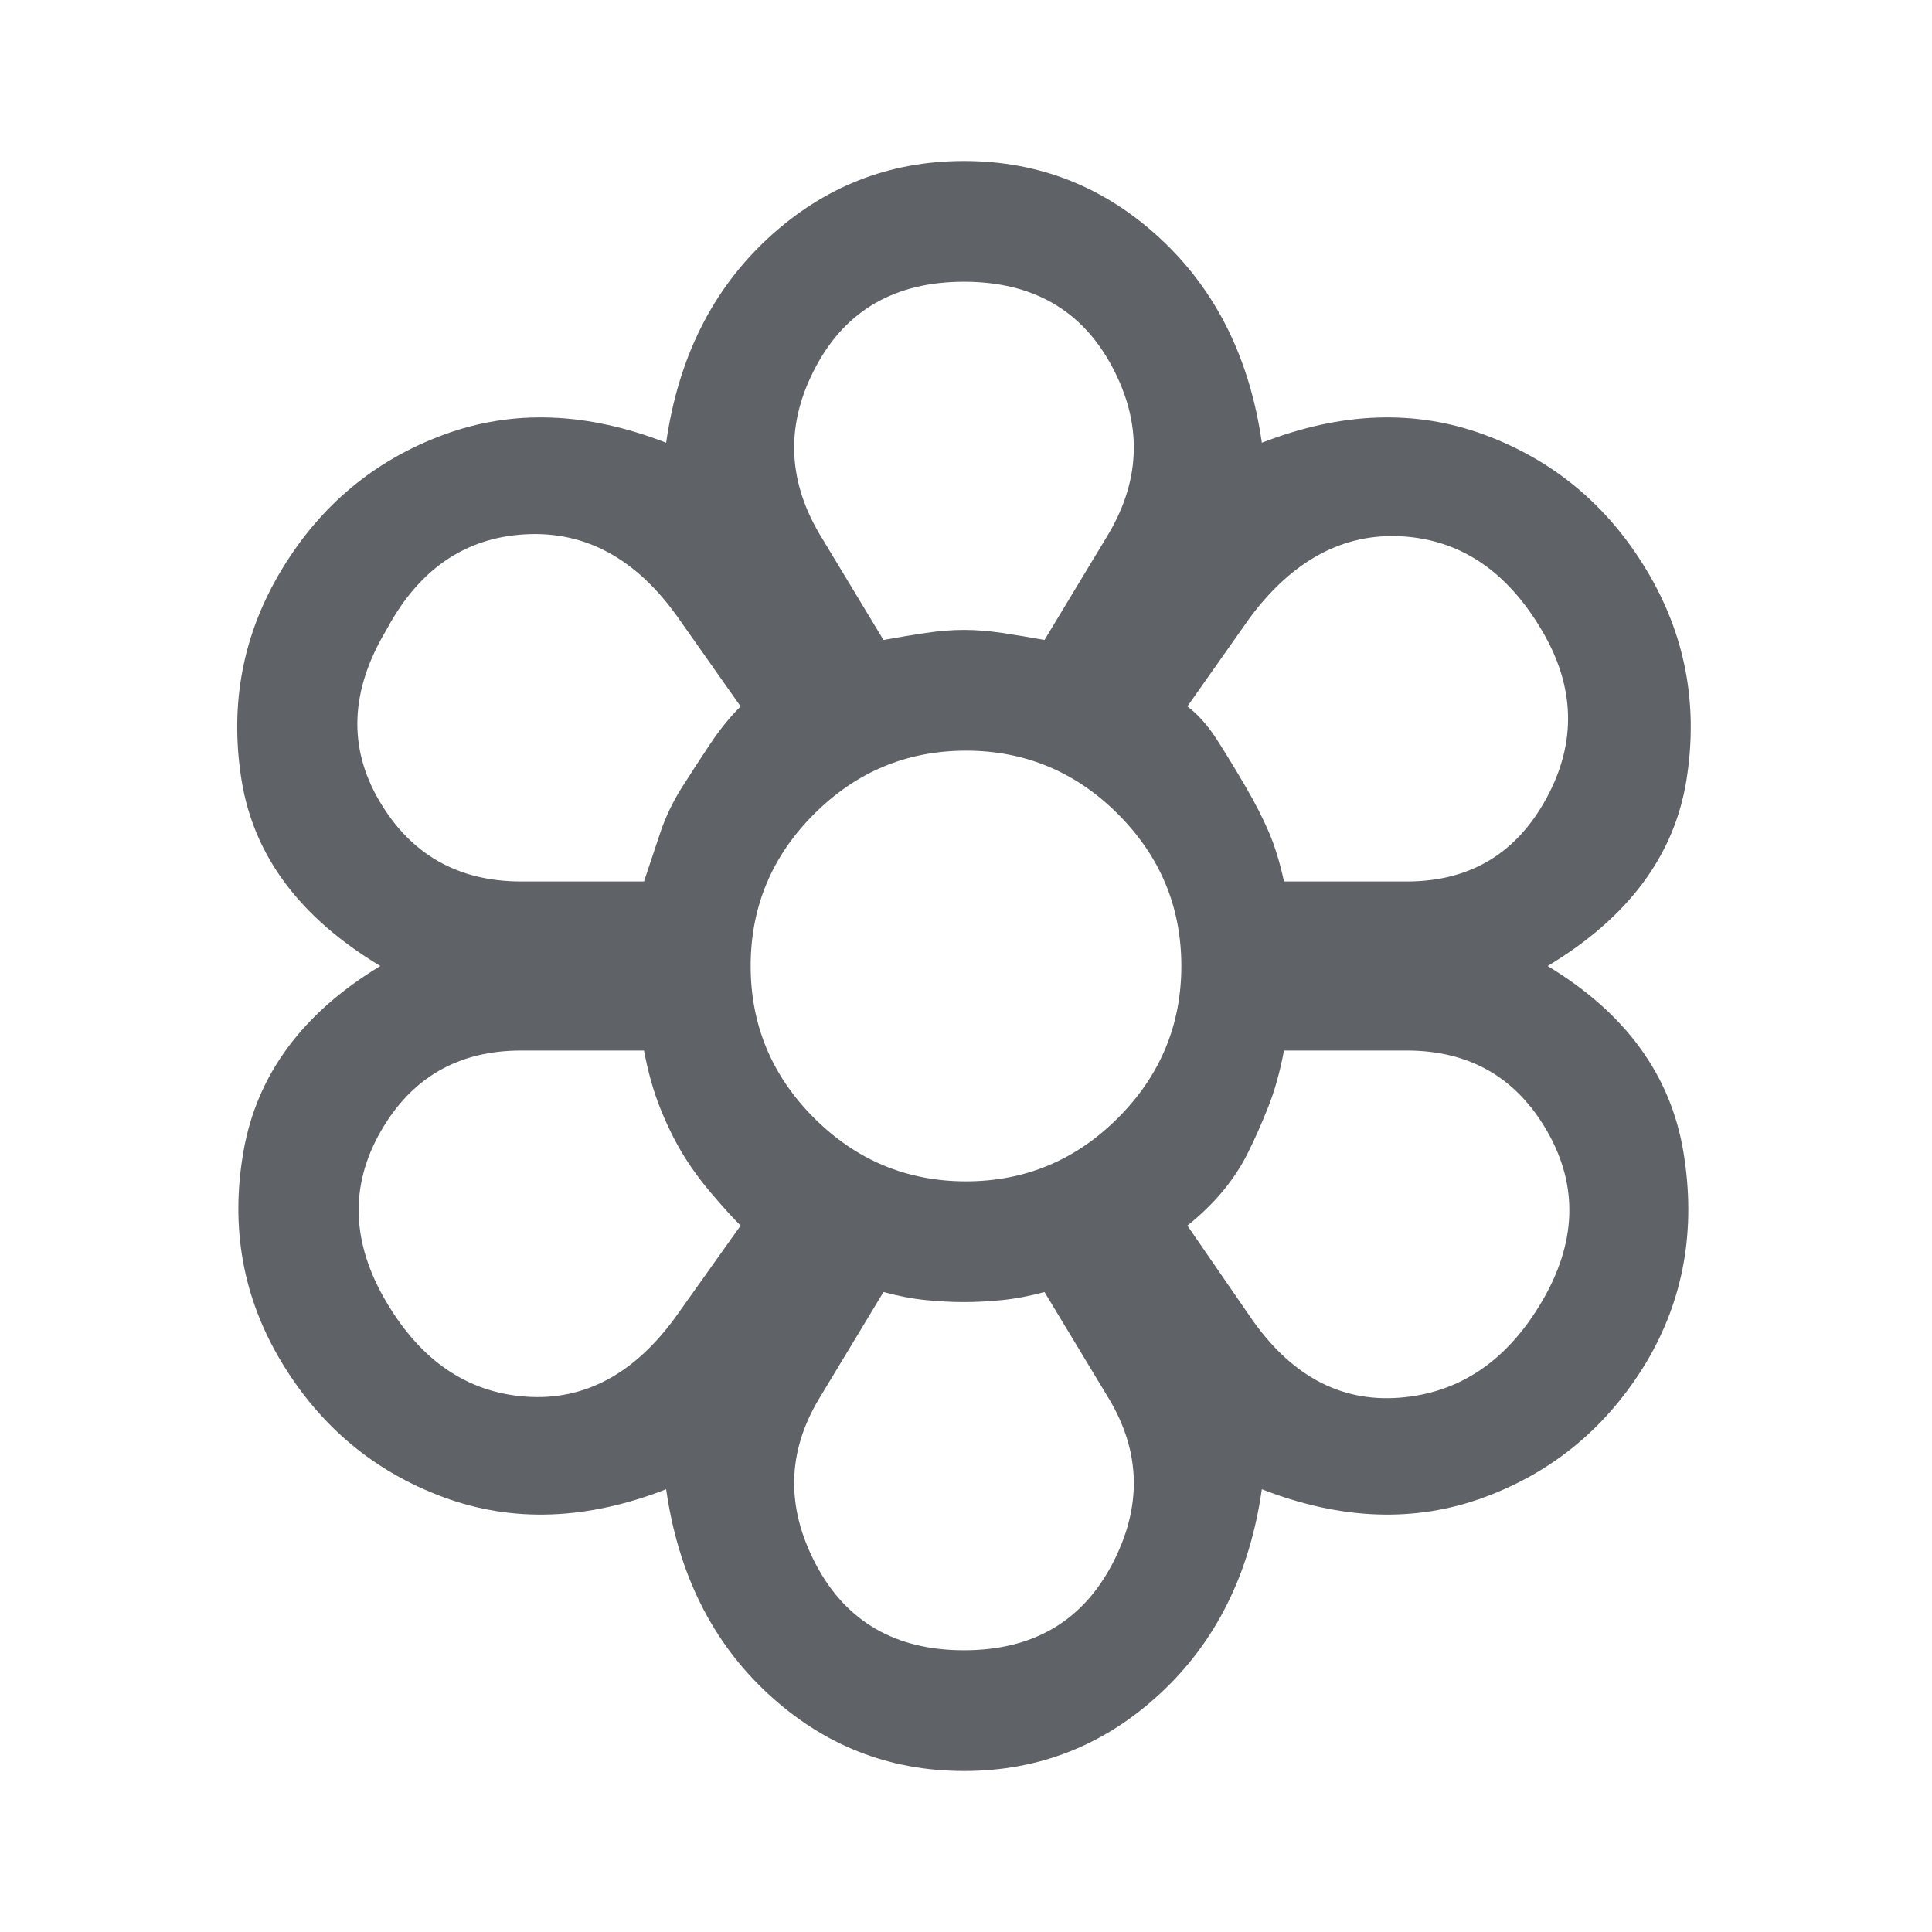 <svg fill="#5f6368" xmlns="http://www.w3.org/2000/svg" height="48" viewBox="0 96 960 960" width="48"><path d="M479 976q-56 0-97.5-38.5T331 836q-59 23-110.5 4T140 773q-29-48-19-105t68-92q-60-36-69-92.5T140 379q29-48 80.5-67t110.5 4q9-63 50.5-101.5T479 176q56 0 97.5 38.5T627 316q59-23 110.5-4t80.5 67q29 48 20 104.5T769 576q58 35 67.5 92.5T818 773q-29 48-80.5 67T627 836q-9 63-50.5 101.5T479 976Zm0-60q51 0 73.5-42.5T551 791l-32-53q-11 3-21 4t-19 1q-9 0-19-1t-21-4l-32 53q-24 40-1.5 82.5T479 916ZM192 743q26 44 69.5 47t74.5-40l32-45q-6-6-14.5-16T339 669q-6-10-11-22.5t-8-28.5h-61q-47 0-70 40.5t3 84.5Zm429 7q30 44 74.5 40.5T766 743q26-44 3-84.5T699 618h-61q-3 16-8 28.5T620 669q-5 10-12.5 19T590 705l31 45ZM481 576Zm-161-42 8-24q4-12 11-23t14-21.5q7-10.5 15-18.5l-31-44q-31-44-76-41.5T192 409q-27 45-3.5 85t70.5 40h61Zm379 0q47 0 69.5-41.5T766 409q-26-44-69.5-46.5T621 403l-31 44q8 6 15 17t14 23q7 12 11.5 22.5T638 534h61ZM439 414q11-2 21-3.5t19-1.5q9 0 19 1.5t21 3.5l32-53q24-41 1.5-83T479 236q-51 0-73.5 42t1.5 83l32 53Zm0 0q11-2 21-3.5t19-1.5q9 0 19 1.5t21 3.5q-11-2-21-3.5t-19-1.5q-9 0-19 1.5t-21 3.5ZM339 669q-6-10-11-22.5t-8-28.5q3 16 8 28.5t11 22.5q6 10 14.5 20t14.5 16q-6-6-14.5-16T339 669Zm-19-135 8-24q4-12 11-23t14-21.5q7-10.5 15-18.5-8 8-15 18.5T339 487q-7 11-11 23l-8 24Zm159 209q-9 0-19-1t-21-4q11 3 21 4t19 1q9 0 19-1t21-4q-11 3-21 4t-19 1Zm111-38q10-8 17.5-17t12.5-19q5-10 10-22.5t8-28.5q-3 16-8 28.5T620 669q-5 10-12.5 19T590 705Zm48-171q-3-14-7.5-24.5T619 487q-7-12-14-23t-15-17q8 6 15 17t14 23q7 12 11.5 22.5T638 534ZM480 683q44 0 75.5-31.5T587 576q0-44-31.5-75.5T480 469q-44 0-75.5 31.5T373 576q0 44 31.5 75.5T480 683Zm0-107Z"/></svg>